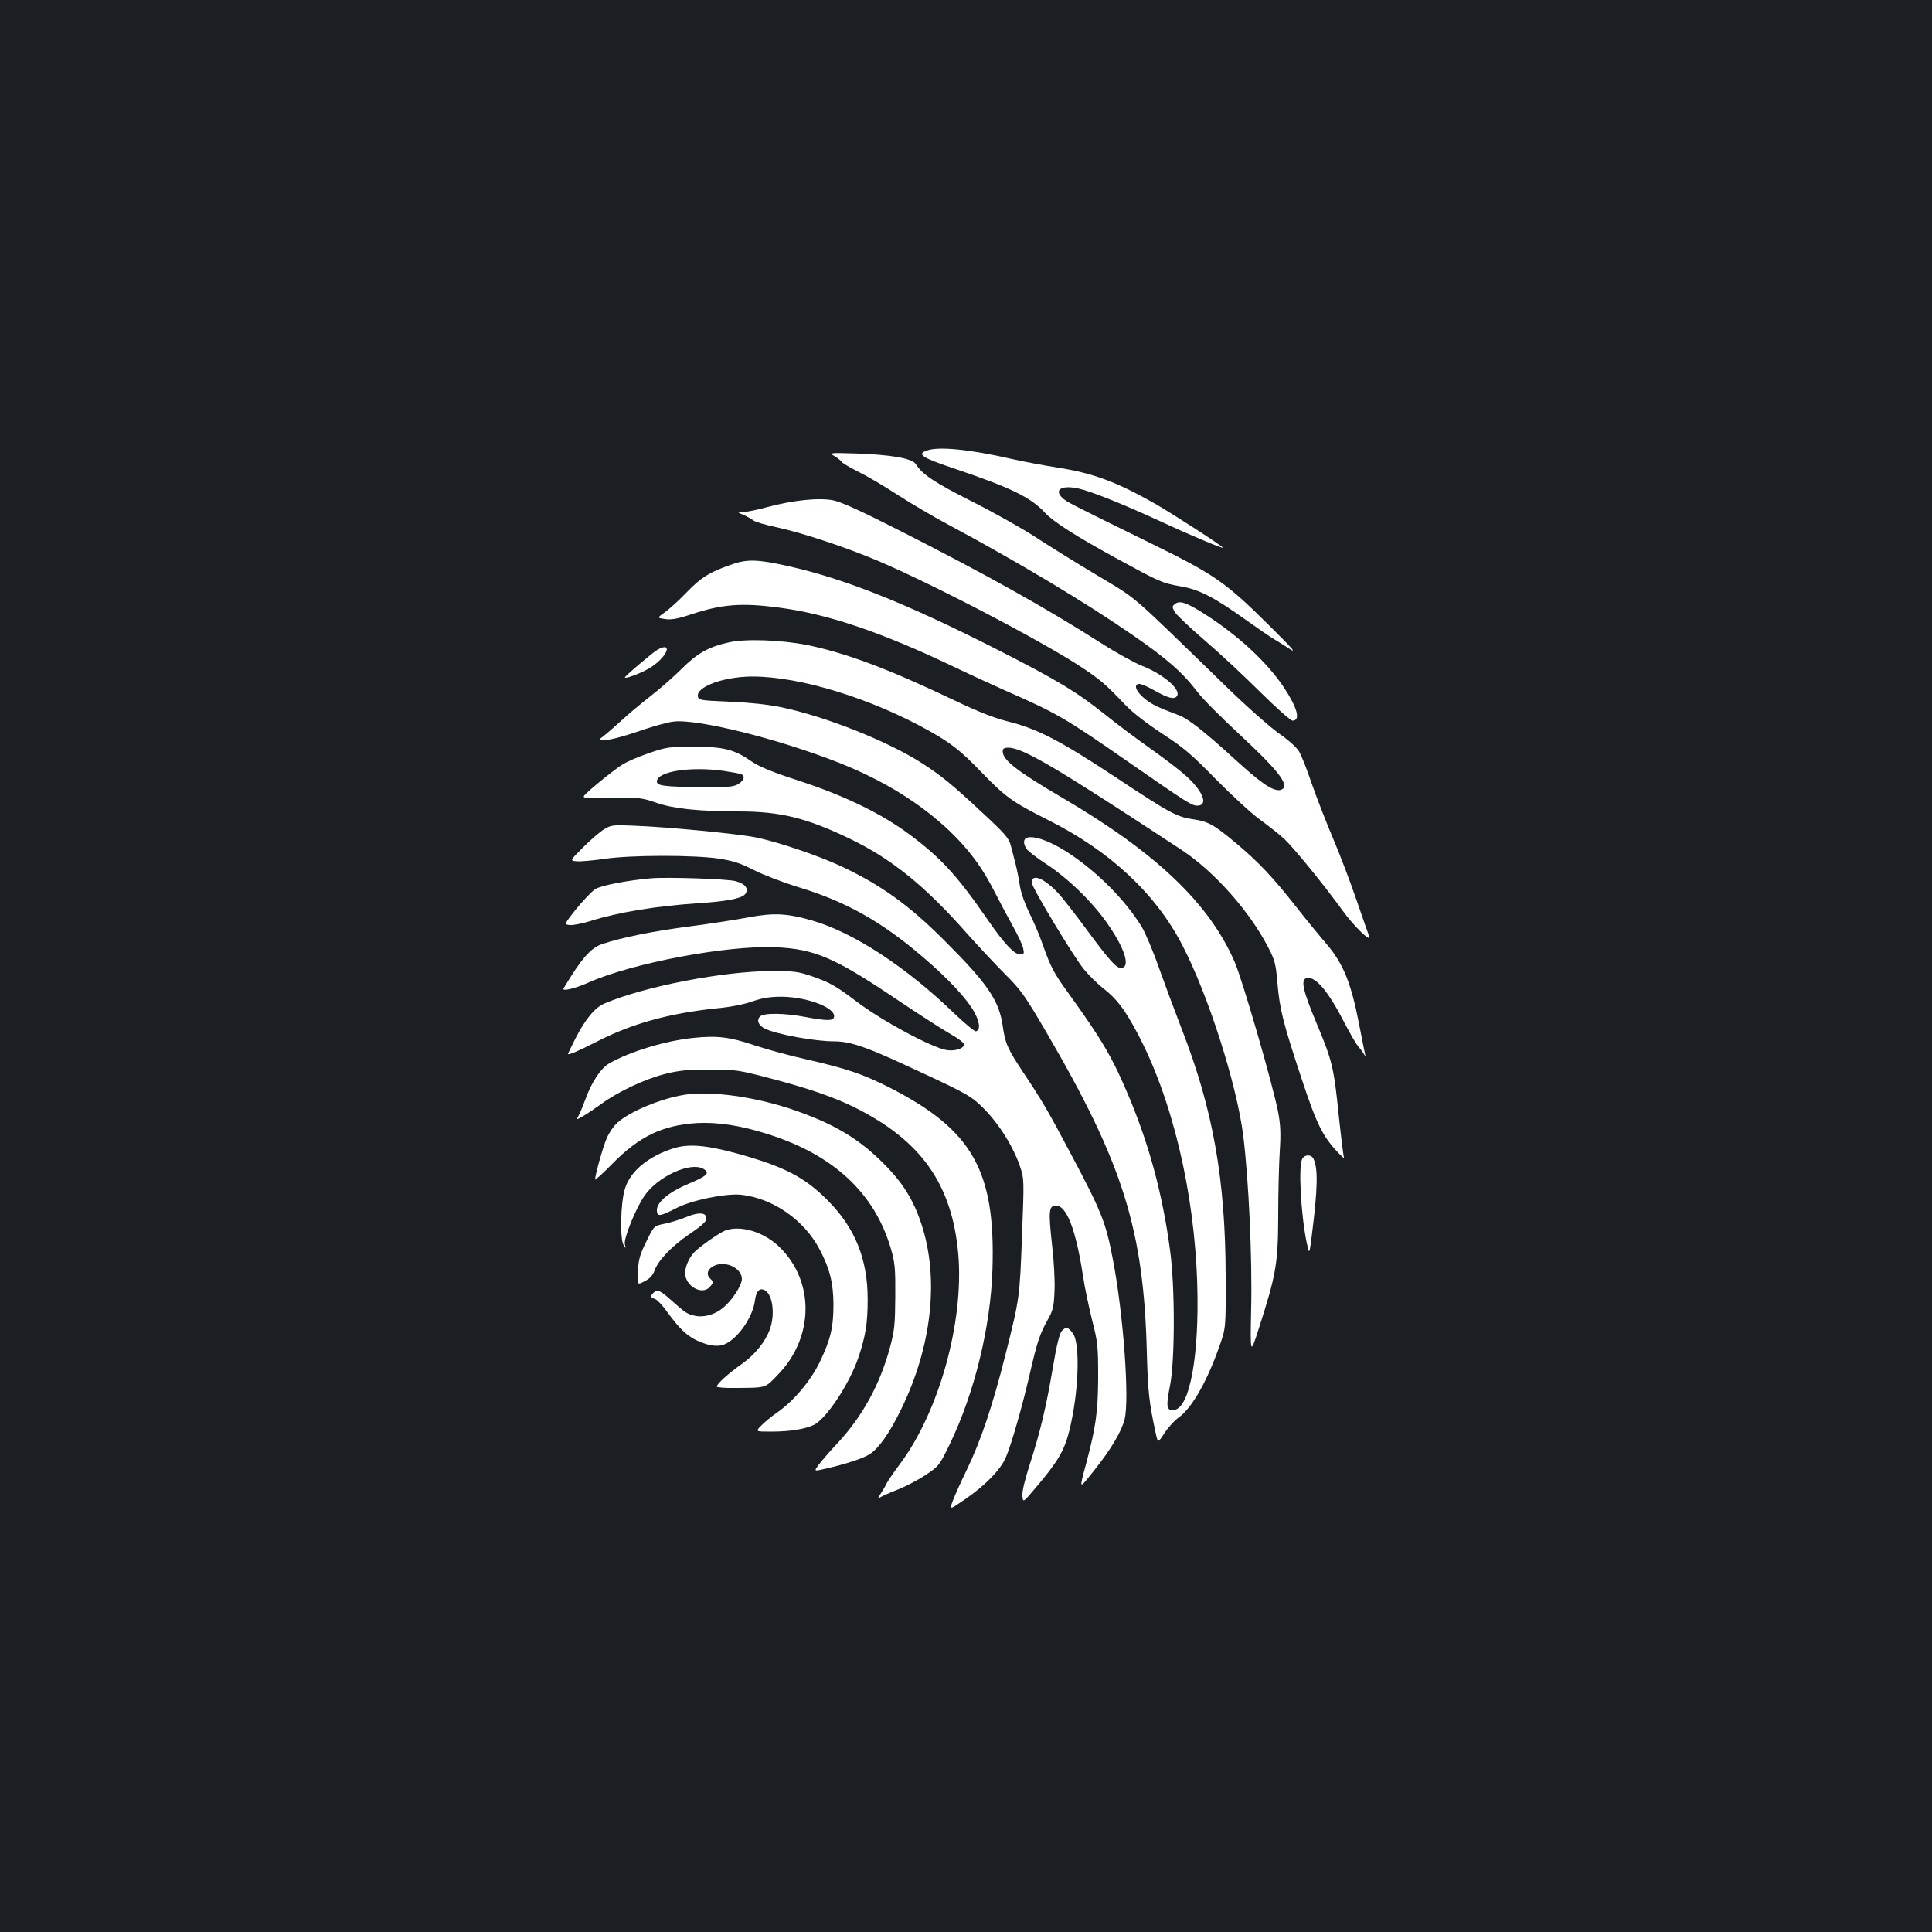 <?xml version="1.0" standalone="no"?>
<!DOCTYPE svg PUBLIC "-//W3C//DTD SVG 20010904//EN"
 "http://www.w3.org/TR/2001/REC-SVG-20010904/DTD/svg10.dtd">
<svg version="1.0" xmlns="http://www.w3.org/2000/svg"
 width="1000pt" height="1000pt" viewBox="0 0 1000 1000"
 preserveAspectRatio="xMidYMid meet">
<rect width="100%" height="100%" fill="#1b1f23"/>
<g transform="translate(0,1000) scale(0.1,-0.1)"
fill="#ffffff" stroke="none">
<path d="M4797 7668 c-54 -19 -26 -37 153 -97 284 -96 385 -145 460 -226 41
-45 162 -122 365 -233 229 -125 239 -130 337 -147 94 -16 172 -56 333 -171 66
-47 133 -93 149 -102 16 -9 52 -32 80 -50 40 -26 17 0 -104 120 -229 227 -282
264 -630 434 -403 198 -419 206 -441 227 -46 43 -2 68 85 48 67 -15 240 -85
426 -171 150 -70 320 -141 320 -135 0 7 -259 175 -350 227 -200 114 -325 160
-508 188 -70 11 -177 31 -238 45 -220 50 -376 65 -437 43z"/>
<path d="M4319 7639 c16 -9 32 -22 36 -28 3 -7 43 -30 88 -53 45 -22 137 -76
204 -120 67 -43 182 -111 255 -150 366 -196 715 -405 965 -578 172 -119 256
-192 333 -294 25 -33 125 -134 224 -225 172 -160 234 -235 222 -266 -3 -8 -15
-15 -26 -15 -40 0 -97 40 -235 166 -151 138 -236 204 -281 221 -115 43 -147
59 -183 90 -43 36 -55 73 -23 73 9 0 42 -14 72 -31 75 -42 106 -51 121 -33 26
32 -67 114 -183 159 -37 15 -130 66 -205 114 -294 187 -596 356 -1037 580
-198 101 -311 153 -352 161 -72 15 -206 2 -344 -35 -50 -14 -106 -25 -123 -25
-32 -1 -32 -1 3 -16 19 -8 41 -21 50 -28 8 -7 62 -23 120 -35 134 -29 359
-104 520 -172 290 -123 862 -422 1060 -554 98 -65 122 -86 225 -194 36 -38
112 -97 190 -148 111 -72 152 -107 280 -238 83 -84 186 -179 230 -210 44 -32
100 -76 124 -99 49 -46 206 -239 298 -366 60 -84 155 -176 139 -134 -4 10 -34
96 -66 189 -32 94 -86 235 -120 315 -34 80 -83 206 -109 280 -25 74 -55 151
-67 170 -11 20 -53 58 -99 90 -44 30 -168 139 -275 243 -521 506 -455 449
-676 582 -109 65 -253 155 -319 198 -66 43 -212 125 -325 182 -194 98 -256
139 -290 193 -19 30 -131 49 -317 55 -130 4 -132 3 -104 -14z"/>
<path d="M3780 7076 c-108 -38 -152 -65 -225 -141 -38 -40 -89 -86 -112 -103
-43 -30 -43 -30 -1 -36 31 -5 62 0 132 23 162 54 264 62 459 36 252 -33 530
-127 912 -310 77 -37 195 -91 262 -121 266 -117 306 -140 648 -378 288 -200
314 -216 342 -216 58 0 32 72 -56 152 -30 28 -114 92 -186 143 -72 51 -179
131 -237 178 -144 115 -248 178 -553 333 -471 240 -794 369 -1086 434 -161 36
-214 37 -299 6z"/>
<path d="M6083 6875 c-17 -13 -17 -16 -3 -42 9 -15 78 -81 155 -147 77 -66
207 -187 288 -268 82 -81 157 -148 167 -148 43 0 26 65 -44 171 -87 131 -237
270 -411 381 -91 58 -127 71 -152 53z"/>
<path d="M3772 6675 c-105 -23 -164 -57 -244 -137 -40 -40 -113 -104 -162
-142 -49 -38 -117 -95 -150 -126 -34 -31 -74 -66 -90 -78 -29 -22 -29 -22 10
-22 22 0 97 20 167 44 71 25 153 48 182 51 122 16 543 -89 855 -212 231 -91
422 -209 576 -355 102 -98 170 -191 234 -318 24 -47 65 -124 91 -171 27 -48
52 -101 55 -118 6 -27 4 -31 -16 -31 -30 0 -82 55 -166 177 -158 229 -243 322
-404 442 -144 108 -337 202 -569 278 -145 47 -210 74 -251 102 -89 62 -144 76
-300 76 -126 0 -141 -2 -231 -33 -53 -18 -116 -45 -140 -61 -50 -32 -192 -148
-197 -162 -4 -11 22 -13 174 -9 109 2 129 0 198 -24 91 -32 218 -45 429 -46
215 0 350 -33 573 -140 219 -105 393 -246 612 -495 59 -66 147 -160 197 -210
82 -82 101 -110 215 -305 393 -674 500 -1016 516 -1650 5 -199 12 -263 46
-418 11 -52 11 -52 45 0 19 29 52 66 74 81 68 49 146 185 210 367 34 95 34 95
33 365 -1 501 -66 864 -226 1275 -33 85 -86 228 -118 317 -31 89 -72 185 -90
215 -85 138 -223 278 -372 378 -152 102 -275 117 -227 29 6 -11 54 -49 107
-83 106 -70 223 -181 303 -291 100 -138 135 -245 80 -245 -24 0 -63 44 -180
203 -56 76 -120 158 -142 182 -73 79 -139 106 -139 57 0 -24 211 -374 268
-446 24 -30 70 -76 103 -102 71 -56 109 -107 172 -224 183 -340 300 -828 314
-1310 11 -367 -39 -639 -120 -648 -39 -5 -43 16 -21 126 26 131 26 517 0 702
-38 284 -105 533 -207 780 -89 214 -143 306 -323 555 -70 97 -88 130 -128 243
-16 48 -48 122 -70 166 -23 47 -43 103 -49 140 -5 33 -15 86 -23 116 -8 30
-19 74 -25 97 -10 35 -32 61 -148 168 -156 146 -211 190 -308 253 -180 116
-505 245 -735 292 -66 14 -165 24 -265 28 -155 7 -160 8 -163 29 -6 44 108 91
241 100 228 14 594 -88 905 -252 152 -81 206 -121 322 -242 126 -130 158 -153
348 -249 317 -159 552 -378 690 -643 135 -258 283 -721 317 -989 28 -224 47
-633 41 -892 -5 -245 -5 -245 40 -105 89 278 99 332 100 580 0 121 4 272 8
336 6 90 4 135 -8 201 -26 137 -183 680 -225 778 -131 303 -405 565 -891 850
-237 139 -310 196 -310 241 0 14 7 19 29 19 75 0 249 -103 895 -528 171 -112
356 -321 452 -509 33 -64 38 -85 46 -180 11 -135 30 -210 125 -496 78 -236
109 -298 188 -382 21 -22 36 -35 32 -29 -3 6 -15 102 -27 214 -26 257 -34 289
-116 485 -72 172 -84 228 -48 233 46 7 111 -72 194 -234 28 -54 59 -107 69
-119 10 -11 24 -29 30 -40 8 -13 11 -14 7 -3 -2 9 -16 77 -30 150 -43 224 -84
323 -175 428 -31 36 -101 121 -155 190 -117 149 -192 228 -306 324 -116 97
-146 114 -222 125 -86 12 -120 30 -408 221 -283 187 -402 248 -550 285 -75 19
-155 50 -280 110 -344 164 -558 244 -760 286 -135 27 -323 34 -408 14z m-27
-665 c39 -6 78 -13 88 -16 25 -8 21 -31 -10 -51 -24 -16 -50 -18 -200 -17
-187 2 -223 7 -223 29 0 52 173 79 345 55z"/>
<path d="M3403 6637 c-23 -13 -173 -140 -169 -144 7 -8 104 31 141 57 83 57
107 131 28 87z"/>
<path d="M3126 5707 c-22 -13 -70 -55 -108 -93 -69 -69 -69 -69 -33 -72 19 -2
83 4 140 12 136 21 464 21 595 2 76 -12 113 -24 185 -61 50 -25 150 -63 224
-86 244 -73 433 -178 646 -361 135 -115 231 -219 268 -287 29 -52 32 -91 9
-99 -7 -2 -56 39 -110 90 -250 242 -523 421 -737 483 -131 38 -200 41 -330 17
-61 -12 -198 -33 -305 -47 -186 -24 -350 -57 -452 -91 -60 -20 -108 -74 -201
-230 -10 -17 58 -1 126 29 226 102 720 195 972 184 202 -9 306 -54 625 -269
118 -79 245 -161 283 -182 37 -21 67 -44 67 -52 0 -21 -48 -36 -91 -29 -77 13
-335 152 -464 250 -110 83 -138 99 -230 131 -72 25 -94 28 -210 28 -251 -1
-658 -79 -866 -168 -49 -20 -99 -81 -149 -178 -22 -43 -40 -81 -40 -83 0 -8
54 15 150 64 181 93 372 146 620 172 68 6 144 21 185 36 52 18 91 24 150 24
143 -1 298 -65 269 -112 -8 -13 -51 -11 -144 7 -111 21 -216 22 -236 3 -19
-20 -9 -46 25 -63 58 -29 257 -66 359 -66 80 0 161 -27 362 -120 291 -134 335
-157 383 -200 91 -81 178 -213 217 -329 21 -62 21 -69 10 -352 -12 -327 -12
-327 -86 -622 -67 -265 -127 -444 -201 -597 -31 -63 -63 -135 -72 -160 -17
-46 -17 -46 63 9 105 72 183 152 211 215 29 66 86 265 125 434 37 163 53 210
93 281 27 48 32 67 35 147 3 51 -3 161 -13 244 -19 172 -16 200 20 200 56 0
103 -123 140 -360 8 -58 30 -161 47 -230 30 -117 32 -136 32 -300 -1 -180 -12
-257 -62 -445 -37 -138 -39 -136 38 -40 89 111 145 205 161 269 26 103 -7 550
-61 828 -37 194 -57 244 -224 558 -113 213 -144 266 -239 408 -82 124 -94 150
-107 242 -19 132 -78 219 -305 445 -177 177 -319 280 -520 376 -116 56 -334
130 -450 154 -91 19 -451 54 -630 61 -114 5 -122 4 -159 -19z"/>
<path d="M3370 5454 c-125 -11 -258 -37 -289 -56 -18 -12 -62 -58 -98 -102
-64 -81 -64 -81 -34 -84 17 -2 65 8 108 21 142 45 336 77 558 92 142 9 221 24
240 45 24 27 5 55 -47 69 -43 12 -354 22 -438 15z"/>
<path d="M3590 4628 c-142 -14 -328 -70 -435 -131 -45 -25 -93 -98 -125 -187
-11 -30 -26 -67 -34 -82 -14 -26 -14 -26 22 -5 21 12 64 41 97 65 85 62 225
128 330 154 72 18 118 22 230 22 132 0 150 -3 303 -43 200 -52 340 -100 446
-153 345 -172 504 -398 536 -759 30 -349 -98 -812 -300 -1084 -33 -44 -65 -91
-72 -105 -6 -14 -21 -38 -32 -55 -12 -18 -14 -25 -5 -18 8 6 49 25 91 41 43
17 109 51 148 77 69 46 72 49 125 158 129 266 213 611 222 908 16 510 -104
721 -533 940 -136 69 -221 98 -427 145 -87 19 -209 53 -270 73 -127 43 -195
52 -317 39z"/>
<path d="M3540 4333 c-121 -20 -278 -85 -343 -143 -19 -16 -44 -52 -56 -80
-20 -45 -60 -190 -61 -215 0 -5 40 31 88 80 140 143 259 200 437 212 108 6
229 -12 372 -58 340 -108 552 -307 635 -595 20 -69 23 -100 22 -244 -1 -145
-4 -177 -27 -262 -51 -192 -143 -360 -274 -500 -38 -40 -80 -89 -95 -109 -26
-35 -26 -35 35 -21 112 26 198 55 230 76 48 33 102 110 161 231 160 327 198
679 105 960 -42 127 -98 216 -198 315 -128 128 -255 203 -460 274 -198 69
-436 102 -571 79z"/>
<path d="M3485 4056 c-131 -42 -224 -119 -251 -211 -22 -73 -26 -259 -6 -290
11 -19 12 -18 6 6 -6 29 57 186 102 250 68 99 235 176 303 140 38 -21 23 -37
-70 -76 -104 -43 -169 -96 -169 -138 0 -36 15 -34 97 8 81 43 258 79 339 71
165 -18 327 -131 407 -284 52 -99 70 -172 71 -282 0 -119 -14 -181 -70 -298
-48 -100 -138 -206 -224 -265 -25 -17 -60 -46 -78 -64 -33 -33 -33 -33 51 -33
96 0 174 13 220 35 66 33 186 216 232 354 36 110 46 173 46 296 0 208 -65 369
-206 511 -121 122 -226 176 -472 244 -158 43 -251 51 -328 26z"/>
<path d="M6740 4001 c-20 -38 -7 -283 23 -431 14 -65 14 -65 26 28 32 251 34
356 9 405 -12 23 -45 22 -58 -2z"/>
<path d="M3545 3698 c-27 -11 -75 -26 -105 -32 -55 -11 -55 -11 -94 -91 -33
-66 -41 -93 -44 -153 -4 -74 -4 -74 34 -54 28 14 43 31 53 58 18 51 91 126
176 184 82 56 98 72 89 94 -8 22 -48 20 -109 -6z"/>
<path d="M3752 3630 c-33 -14 -133 -84 -159 -112 -31 -33 -52 -88 -46 -120 12
-63 90 -100 126 -60 21 23 21 27 1 46 -21 22 -10 51 26 66 60 25 140 -16 140
-70 0 -33 -51 -111 -97 -149 -43 -36 -101 -52 -148 -41 -39 9 -47 14 -123 82
-56 50 -70 56 -90 36 -17 -17 -15 -25 7 -31 10 -2 38 -31 61 -63 63 -87 100
-123 150 -149 59 -29 111 -38 146 -25 70 27 148 137 161 225 6 49 22 69 47 59
44 -17 60 -122 31 -204 -23 -64 -77 -132 -147 -181 -68 -48 -128 -102 -128
-116 0 -4 42 -8 93 -7 168 1 155 -2 222 67 189 193 193 484 9 663 -80 78 -203
115 -282 84z"/>
<path d="M5496 3111 c-12 -13 -27 -73 -47 -193 -35 -204 -64 -327 -119 -498
-25 -77 -40 -139 -38 -162 3 -36 3 -36 64 36 117 137 153 197 178 298 49 193
59 453 19 507 -25 33 -36 35 -57 12z"/>
</g>
</svg>
